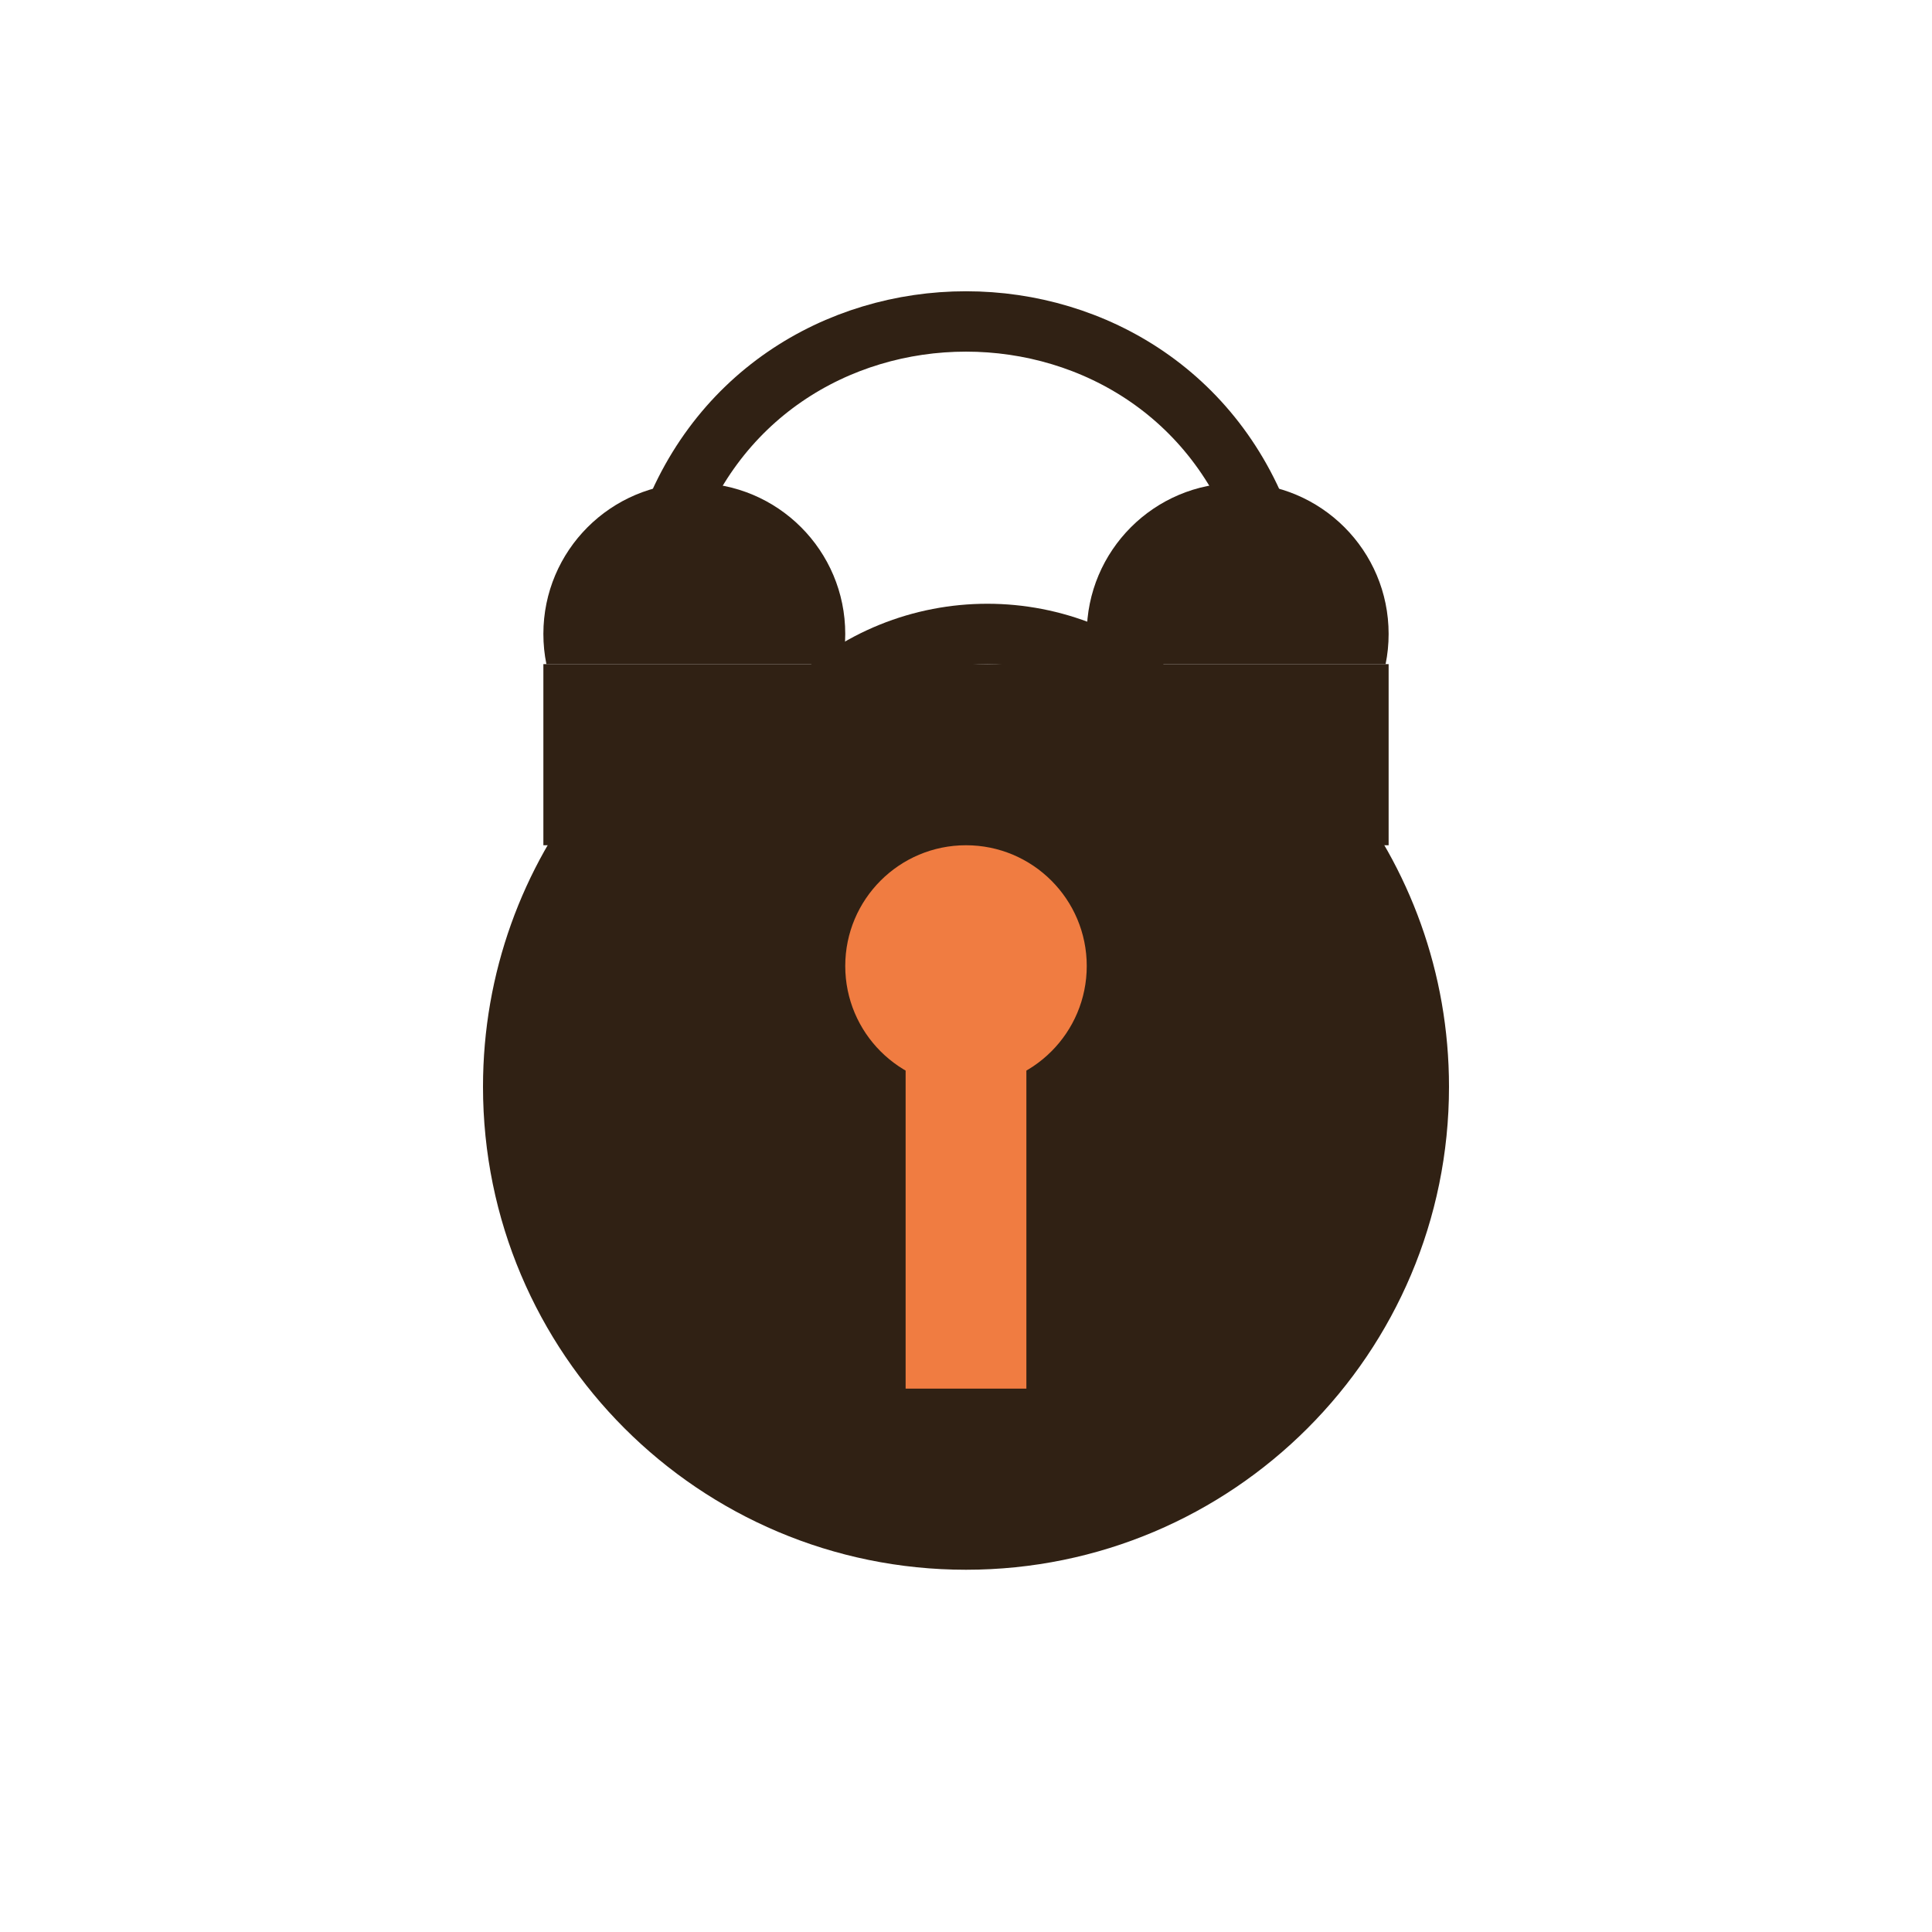 <svg width="32" height="32" viewBox="0 0 32 32" fill="none" xmlns="http://www.w3.org/2000/svg">
<g clip-path="url(#clip0)">
<path fill-rule="evenodd" clip-rule="evenodd" d="M9.755 13C8.657 14.37 8 16.108 8 18C8 22.418 11.582 26 16 26C20.418 26 24 22.418 24 18C24 16.108 23.343 14.37 22.245 13H9.755Z" fill="#302114"/>
<path fill-rule="evenodd" clip-rule="evenodd" d="M22.95 11C22.983 10.838 23 10.671 23 10.5C23 9.119 21.881 8 20.5 8C19.119 8 18 9.119 18 10.5C18 10.671 18.017 10.838 18.05 11H22.95Z" fill="#302114"/>
<path fill-rule="evenodd" clip-rule="evenodd" d="M13.95 11C13.983 10.838 14 10.671 14 10.5C14 9.119 12.881 8 11.5 8C10.119 8 9 9.119 9 10.5C9 10.671 9.017 10.838 9.05 11H13.95Z" fill="#302114"/>
<path d="M11 9V9C12.532 4.099 19.468 4.099 21 9V9" stroke="#302114"/>
<path fill-rule="evenodd" clip-rule="evenodd" d="M19.354 11.743H18.592C17.268 10.752 15.439 10.752 14.115 11.743H13.354L13 11.389C14.852 9.537 17.855 9.537 19.707 11.389L19.354 11.743Z" fill="#302114"/>
<rect x="9" y="11" width="14" height="3" fill="#302114"/>
<circle cx="16" cy="16" r="2" fill="#F07C41"/>
<rect x="15" y="17" width="2" height="6" fill="#F07C41"/>
</g>
<defs>
<clipPath id="clip0">
<rect width="32" height="32" fill="white"/>
</clipPath>
</defs>
</svg>
